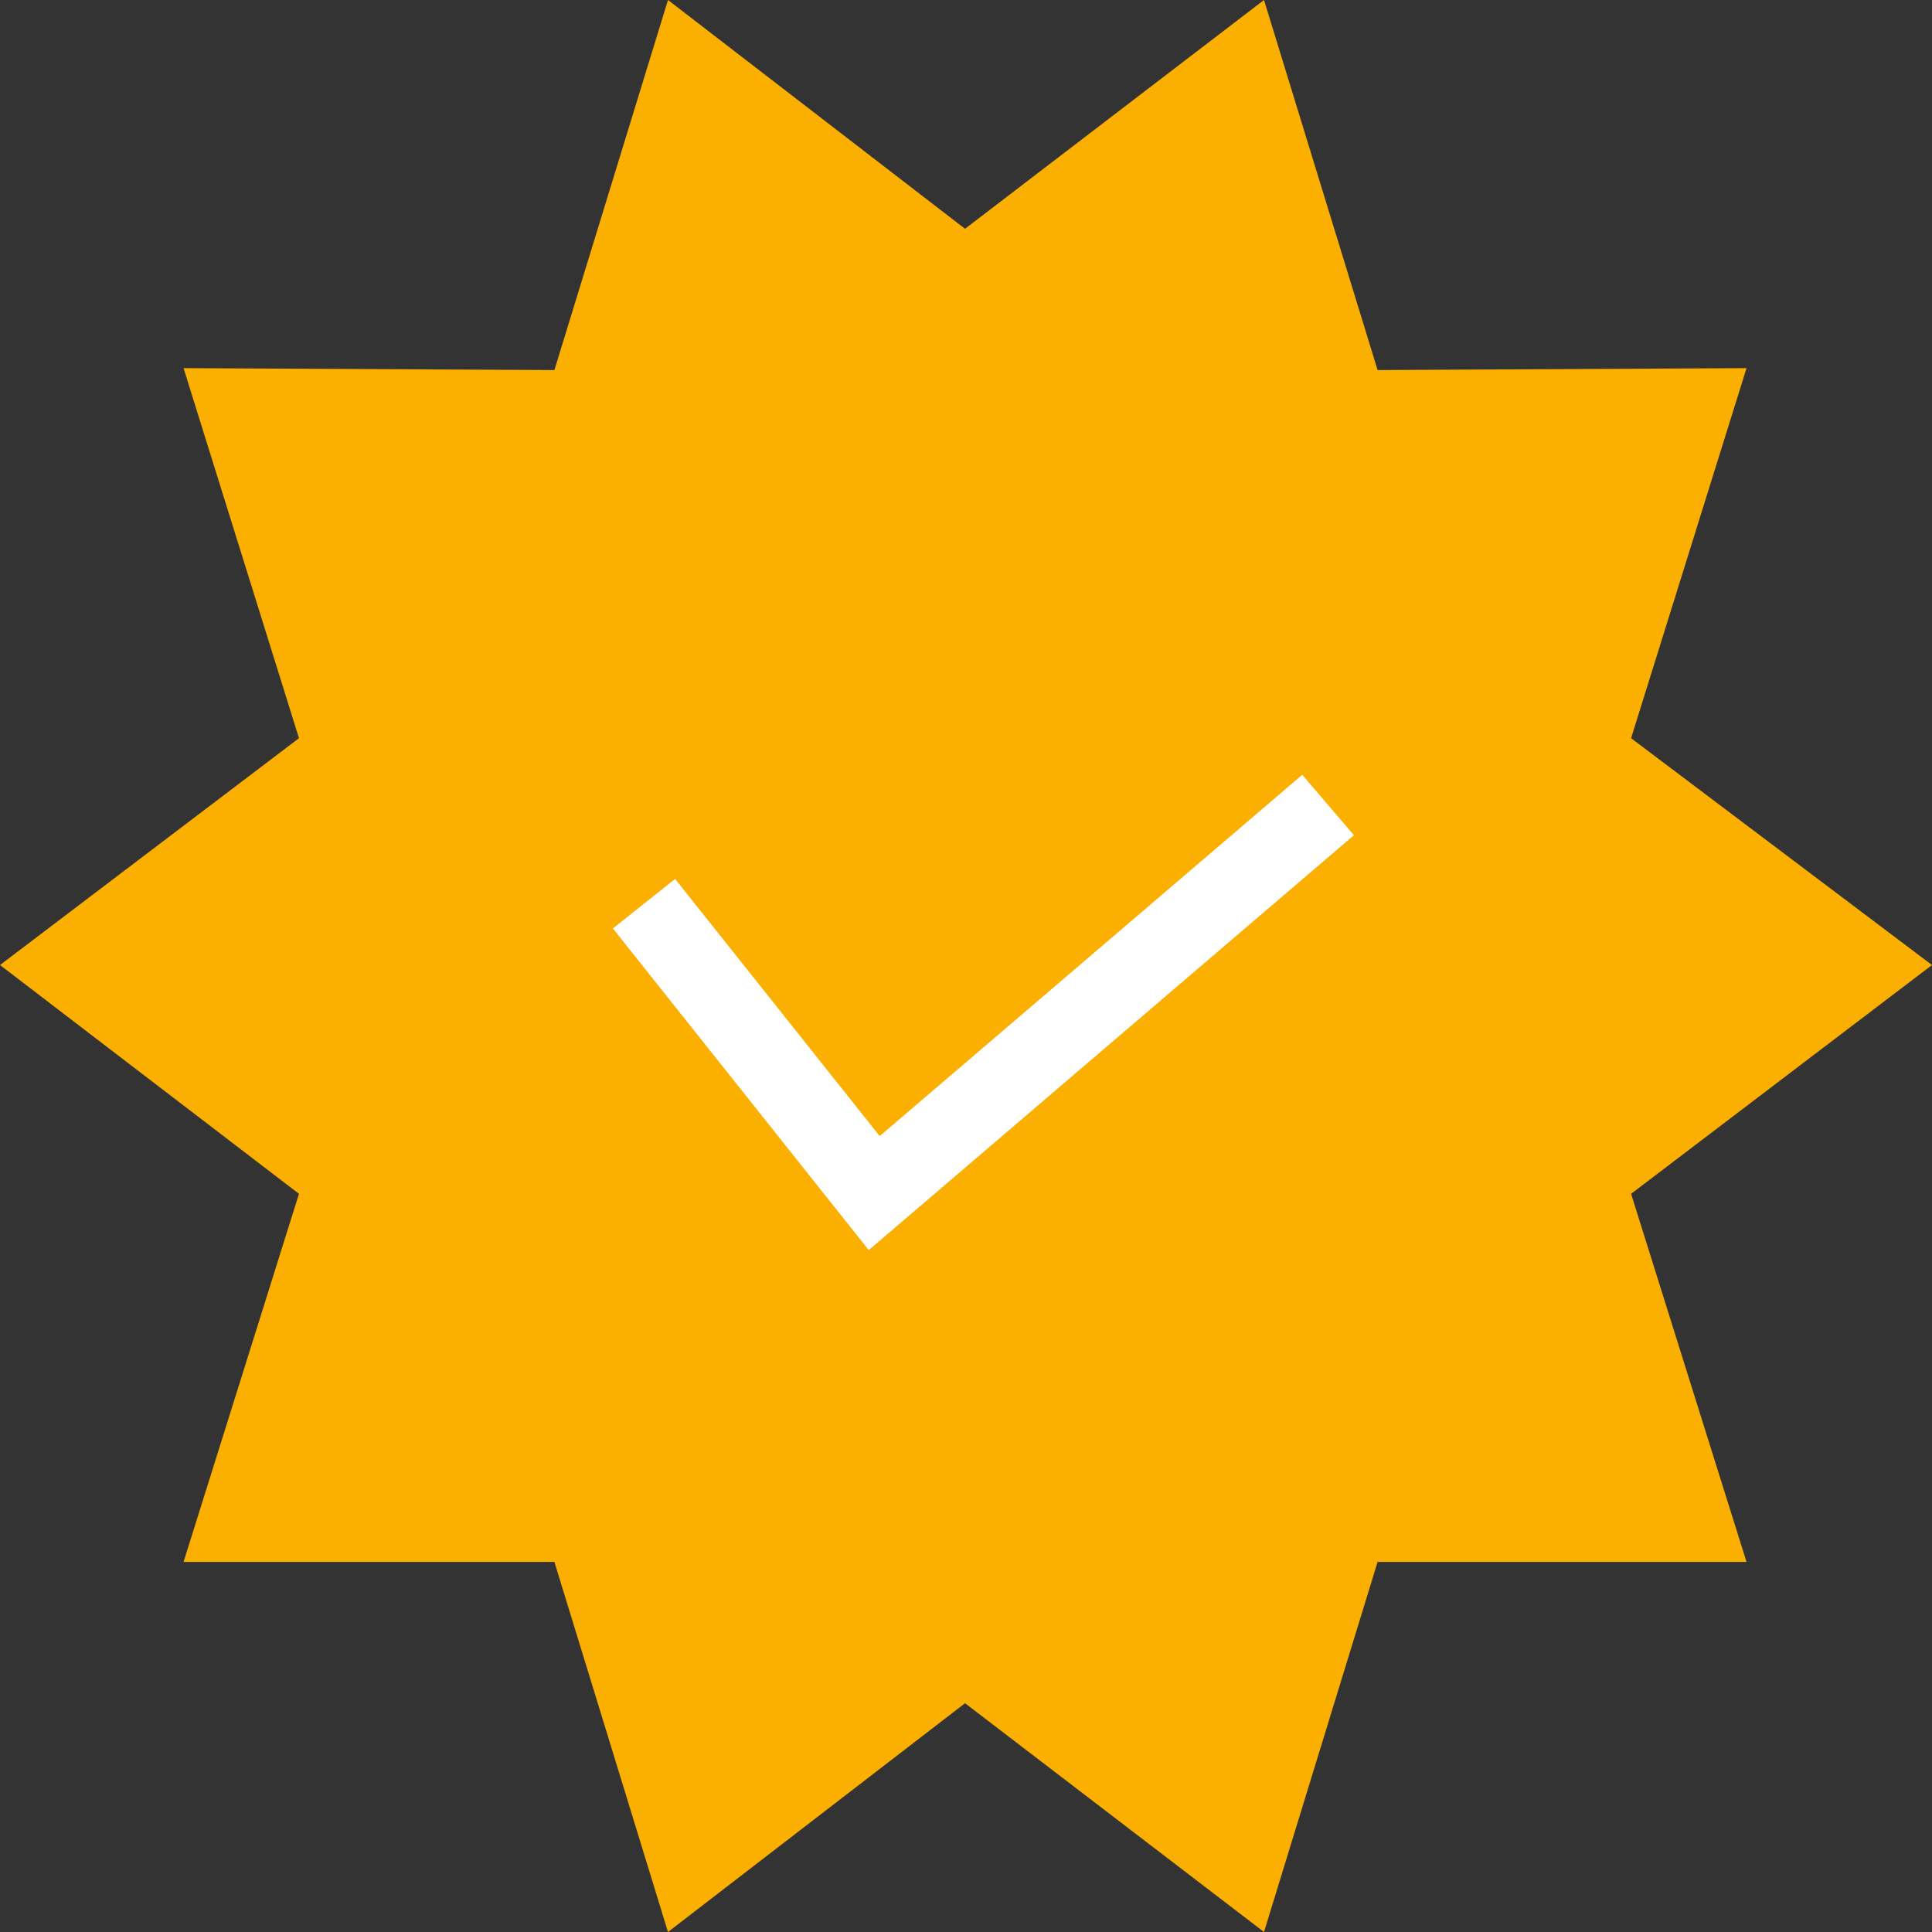 <svg width="24" height="24" viewBox="0 0 24 24" fill="none" xmlns="http://www.w3.org/2000/svg">
<rect x="0" y="0" width="24" height="24" fill="#333333" stroke="none"/>
<path d="M24 11.988L20.262 14.83L21.696 19.403H17.113L15.702 24L11.988 21.158L8.298 24L6.887 19.403H2.28L3.714 14.83L0 11.988L3.714 9.17L2.28 4.573L6.887 4.597L8.298 0L11.988 2.842L15.702 0L17.113 4.597L21.696 4.573L20.262 9.17L24 11.988Z" fill="#FBAF00"/>
<path d="M8 11.226L10.86 14.821L16.498 10" stroke="white" stroke-width="0.988"/>
</svg>
